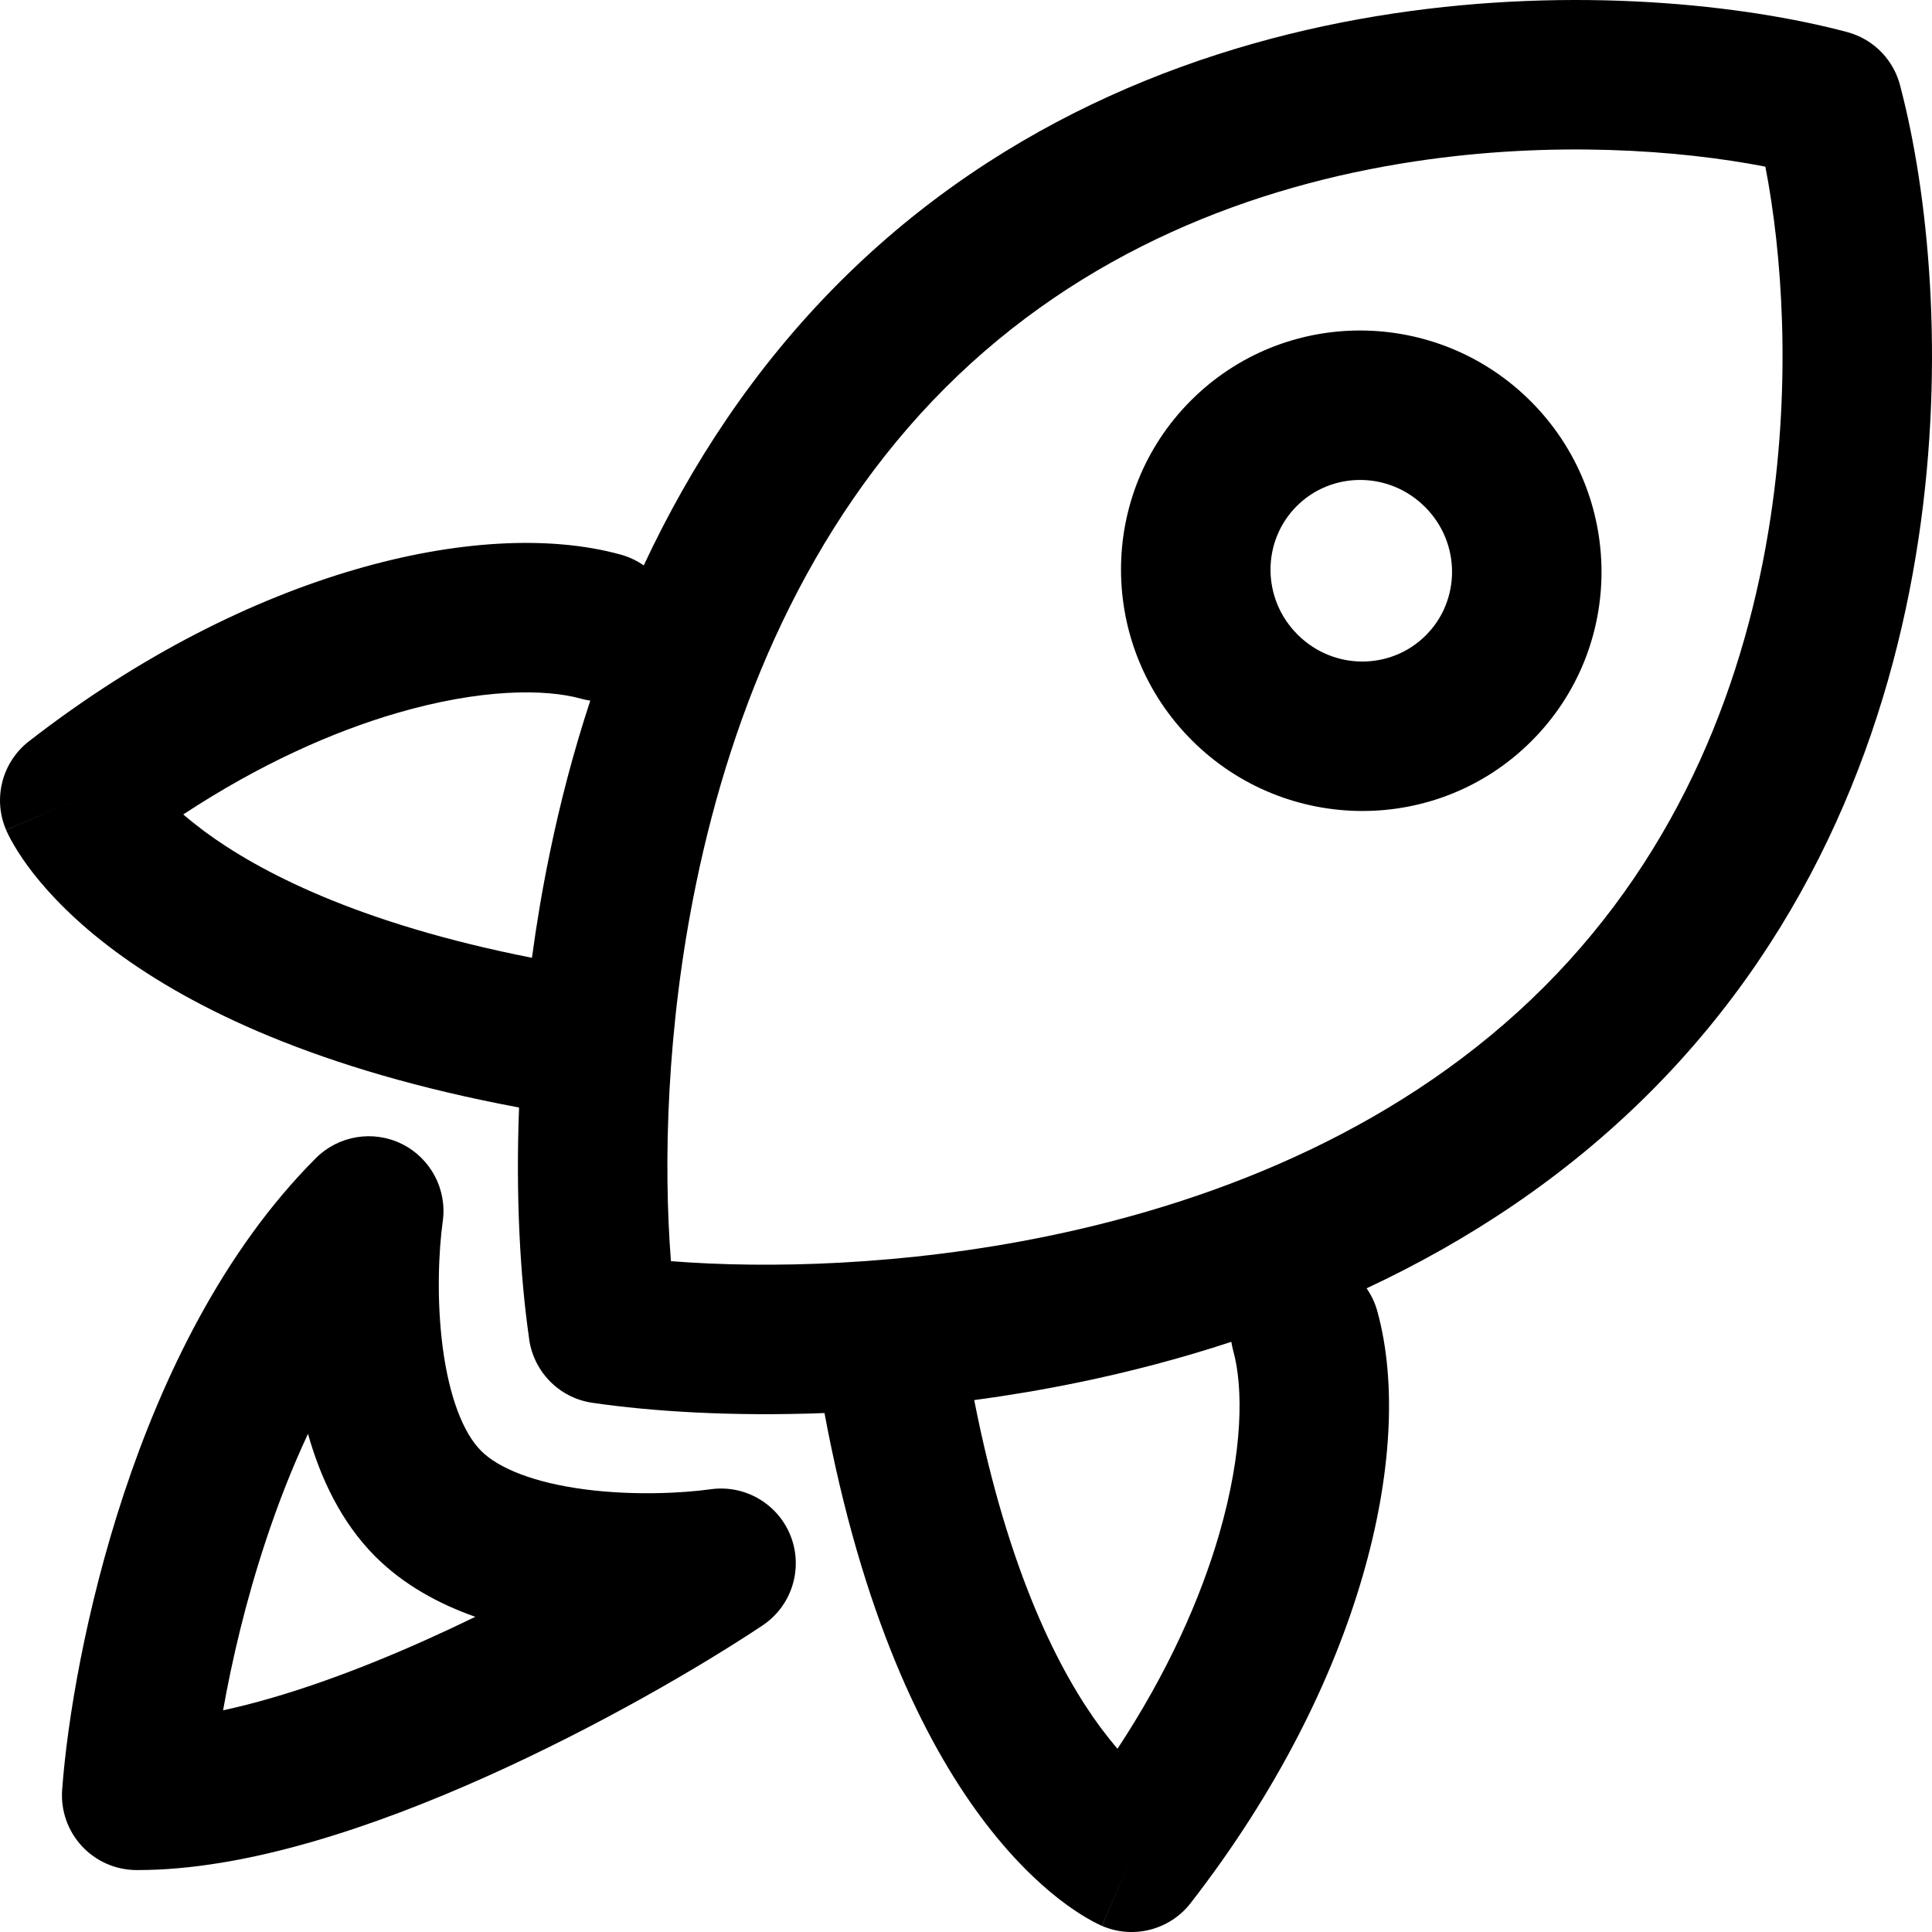 <svg width="36" height="36" viewBox="0 0 36 36" fill="none" xmlns="http://www.w3.org/2000/svg">
<path fill-rule="evenodd" clip-rule="evenodd" d="M28.523 7.477C26.777 5.731 23.943 5.712 22.192 7.462C20.442 9.212 20.461 12.047 22.207 13.793C23.953 15.539 26.788 15.558 28.538 13.808C30.289 12.057 30.269 9.223 28.523 7.477ZM24.162 9.431C24.811 8.781 25.882 8.775 26.554 9.447C27.225 10.118 27.219 11.189 26.569 11.838C25.919 12.489 24.848 12.495 24.177 11.823C23.506 11.152 23.512 10.081 24.162 9.431Z" fill="black"/>
<path fill-rule="evenodd" clip-rule="evenodd" d="M35.418 1.641C35.309 1.15 34.937 0.735 34.417 0.597C32.513 0.09 29.375 -0.262 25.959 0.252C22.529 0.768 18.732 2.17 15.643 5.259C14.061 6.841 12.875 8.656 11.995 10.536C11.868 10.447 11.723 10.377 11.565 10.334C10.231 9.966 8.481 10.069 6.622 10.611C4.733 11.161 2.627 12.192 0.539 13.813C0.037 14.203 -0.137 14.882 0.114 15.465L1.393 14.913C0.114 15.465 0.115 15.467 0.115 15.467L0.116 15.47L0.118 15.475L0.123 15.486L0.135 15.511C0.144 15.53 0.154 15.551 0.166 15.576C0.191 15.624 0.222 15.683 0.263 15.752C0.343 15.889 0.458 16.065 0.616 16.268C0.934 16.675 1.421 17.187 2.151 17.728C3.585 18.79 5.919 19.935 9.672 20.637C9.607 22.32 9.696 23.797 9.854 24.905C9.918 25.524 10.394 26.045 11.038 26.139C12.152 26.302 13.651 26.396 15.363 26.33C16.064 30.082 17.209 32.415 18.271 33.849C18.812 34.579 19.324 35.066 19.731 35.384C19.935 35.542 20.11 35.657 20.247 35.737C20.316 35.778 20.375 35.809 20.424 35.834C20.448 35.846 20.469 35.856 20.488 35.865L20.513 35.877L20.524 35.882L20.529 35.884L20.532 35.885C20.532 35.885 20.534 35.886 21.086 34.607L20.534 35.886C21.117 36.138 21.797 35.963 22.186 35.461C23.807 33.373 24.838 31.267 25.388 29.378C25.93 27.519 26.033 25.769 25.665 24.435C25.622 24.277 25.553 24.133 25.464 24.006C27.345 23.127 29.159 21.941 30.741 20.358C33.83 17.27 35.232 13.473 35.748 10.043C36.257 6.66 35.917 3.551 35.418 1.641ZM12.502 23.5C14.296 23.641 16.836 23.587 19.53 23.032C22.809 22.356 26.2 20.961 28.772 18.389C31.333 15.828 32.541 12.637 32.994 9.629C33.378 7.074 33.207 4.712 32.895 3.105C31.288 2.793 28.927 2.622 26.373 3.006C23.364 3.458 20.174 4.667 17.612 7.228C15.041 9.8 13.646 13.191 12.97 16.47C12.414 19.165 12.361 21.705 12.502 23.5ZM22.944 25.003C21.985 25.319 21.027 25.567 20.092 25.76C19.436 25.895 18.787 26.004 18.153 26.089C18.793 29.339 19.764 31.186 20.509 32.192C20.619 32.339 20.724 32.47 20.823 32.585C21.756 31.169 22.363 29.804 22.714 28.599C23.169 27.036 23.165 25.843 22.981 25.176C22.965 25.118 22.953 25.06 22.944 25.003ZM10.242 15.908C10.434 14.973 10.683 14.015 10.999 13.055C10.941 13.047 10.882 13.035 10.824 13.018C10.157 12.834 8.964 12.83 7.401 13.285C6.196 13.636 4.831 14.244 3.415 15.176C3.53 15.275 3.661 15.38 3.808 15.49C4.815 16.235 6.662 17.206 9.912 17.847C9.998 17.212 10.106 16.564 10.242 15.908Z" fill="black"/>
<path fill-rule="evenodd" clip-rule="evenodd" d="M14.738 28.635C14.968 29.243 14.748 29.929 14.207 30.289C13.062 31.05 11.145 32.172 9.053 33.109C7.003 34.027 4.598 34.853 2.542 34.846C2.156 34.844 1.788 34.683 1.525 34.399C1.263 34.116 1.13 33.736 1.158 33.351C1.253 32.061 1.595 29.986 2.311 27.826C3.023 25.68 4.148 23.318 5.886 21.58C6.309 21.157 6.956 21.051 7.492 21.318C8.027 21.585 8.333 22.164 8.25 22.757C8.176 23.289 8.131 24.198 8.248 25.097C8.371 26.044 8.639 26.71 8.965 27.035C9.29 27.361 9.956 27.63 10.903 27.753C11.802 27.87 12.711 27.824 13.243 27.75C13.887 27.66 14.507 28.028 14.738 28.635ZM5.739 26.717C5.439 27.358 5.179 28.027 4.955 28.703C4.58 29.833 4.322 30.935 4.157 31.869C5.302 31.622 6.603 31.154 7.915 30.567C8.234 30.424 8.549 30.277 8.857 30.127C8.185 29.89 7.527 29.536 6.995 29.005C6.352 28.361 5.968 27.531 5.739 26.717Z" fill="black"/>
</svg>
